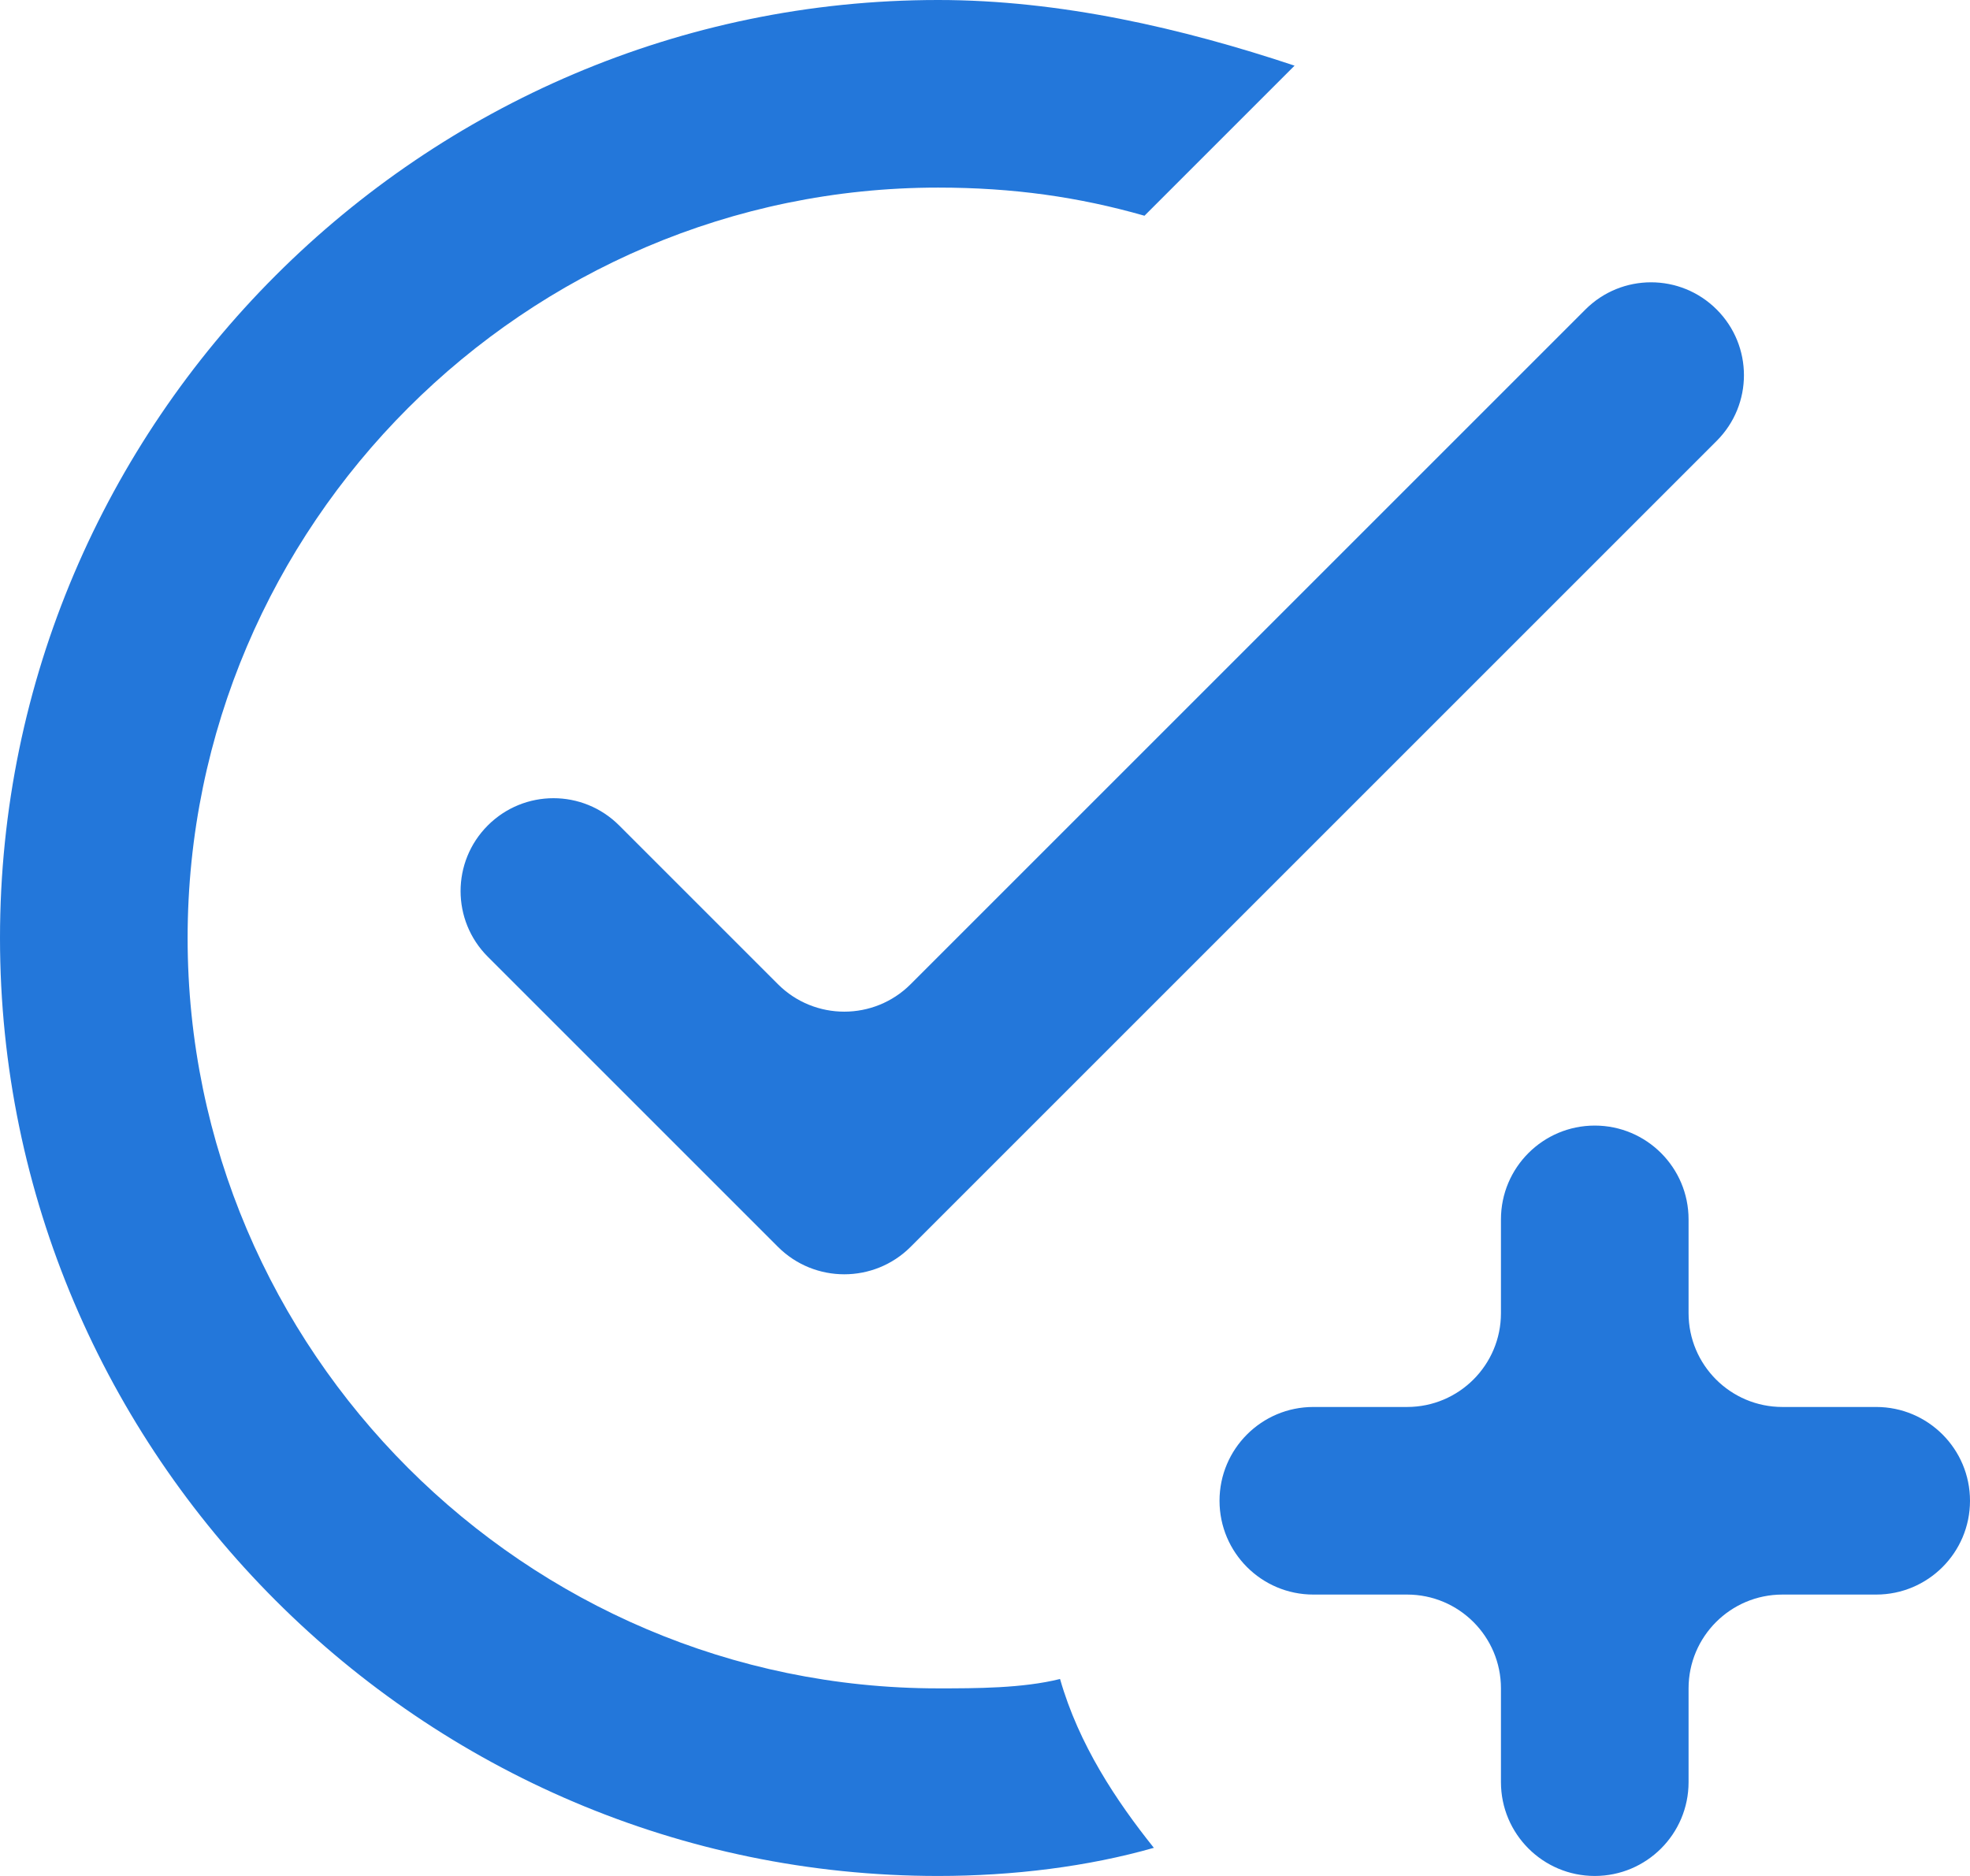 <svg width="21" height="20" viewBox="0 0 21 20" fill="none" xmlns="http://www.w3.org/2000/svg">
<path d="M12.3 19.7C11.6 19.9 10.8 20 10 20C4.5 20 0 15.5 0 10C0 4.5 4.5 0 10 0C11.3 0 12.6 0.3 13.8 0.7L12.2 2.3C11.5 2.1 10.8 2 10 2C5.6 2 2 5.6 2 10C2 14.4 5.6 18 10 18C10.4 18 10.9 18 11.3 17.9C11.5 18.6 11.9 19.2 12.3 19.7ZM6.6 8.8C6.213 8.413 5.587 8.413 5.2 8.8C4.813 9.187 4.813 9.813 5.2 10.2L8.293 13.293C8.683 13.683 9.317 13.683 9.707 13.293L18.3 4.7C18.687 4.313 18.687 3.687 18.3 3.3C17.913 2.913 17.287 2.913 16.9 3.3L9.707 10.493C9.317 10.883 8.683 10.883 8.293 10.493L6.6 8.8ZM17 12C16.448 12 16 12.448 16 13V14C16 14.552 15.552 15 15 15H14C13.448 15 13 15.448 13 16C13 16.552 13.448 17 14 17H15C15.552 17 16 17.448 16 18V19C16 19.552 16.448 20 17 20C17.552 20 18 19.552 18 19V18C18 17.448 18.448 17 19 17H20C20.552 17 21 16.552 21 16C21 15.448 20.552 15 20 15H19C18.448 15 18 14.552 18 14V13C18 12.448 17.552 12 17 12Z" fill="#2377DA"/>
</svg>
